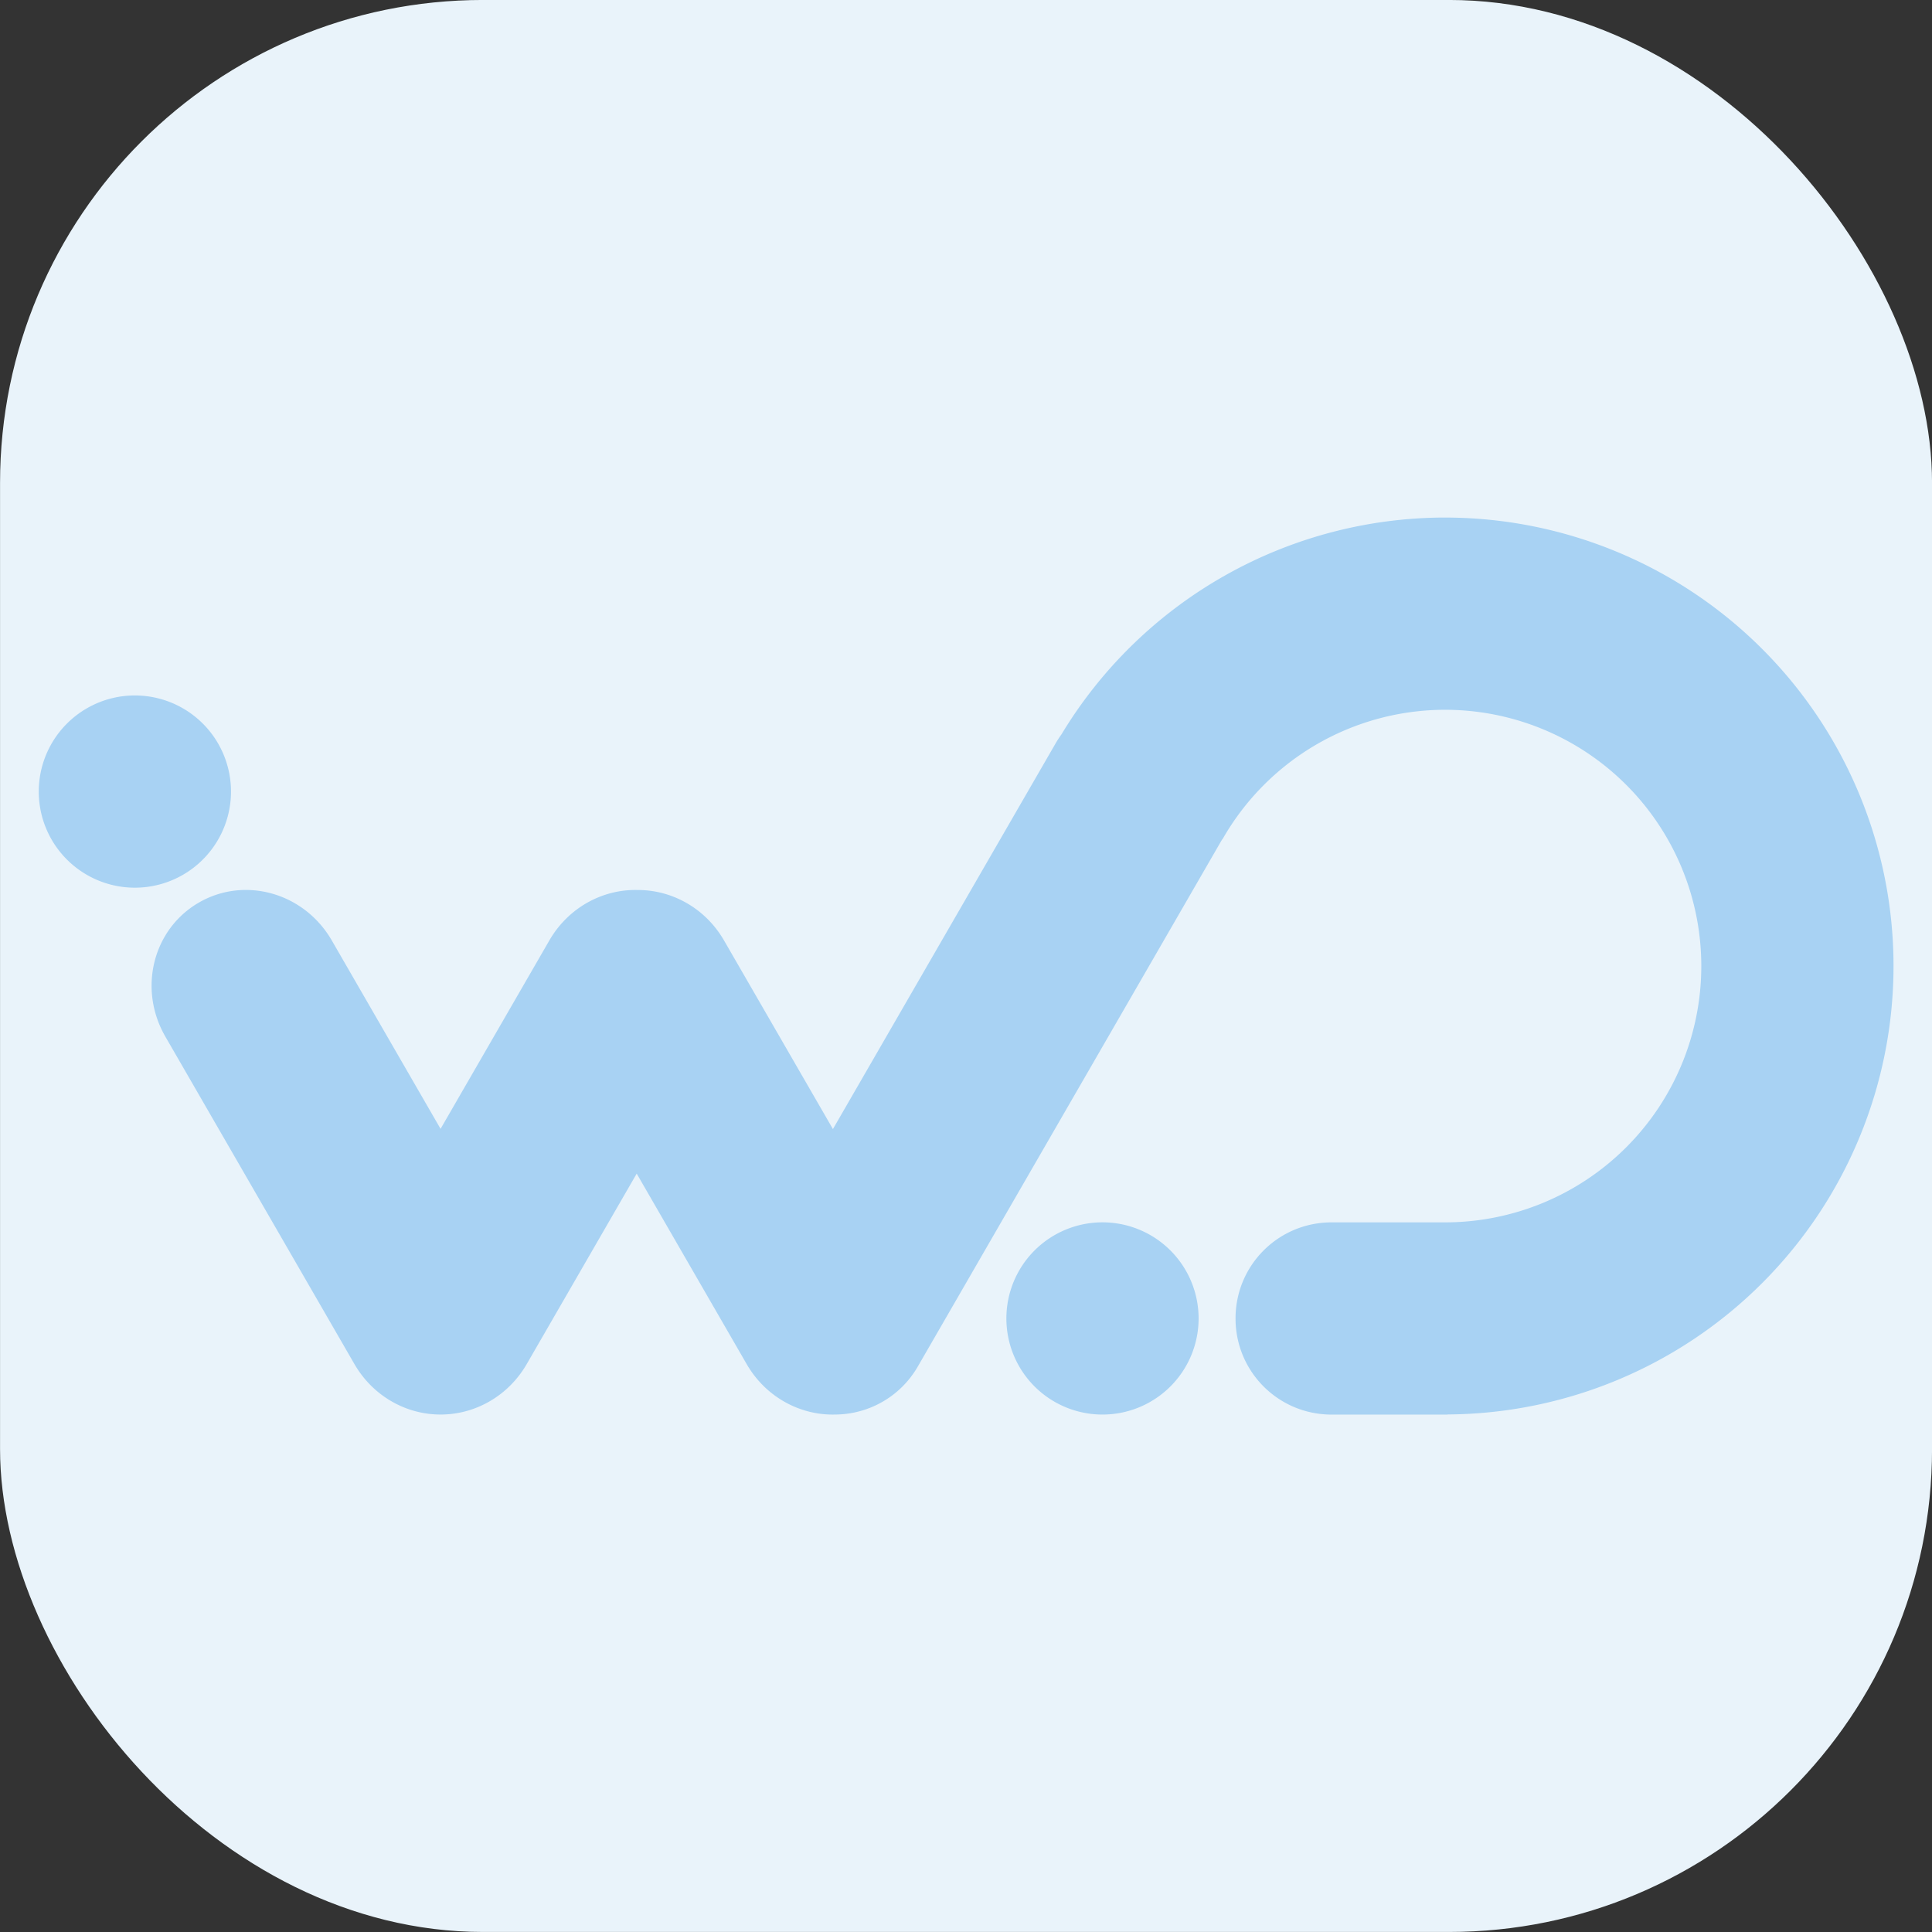 <?xml version="1.0" encoding="UTF-8"?>
<!-- Created with Inkscape (http://www.inkscape.org/) -->
<svg width="132.29mm" height="132.29mm" version="1.1" viewBox="0 0 132.29 132.29" xmlns="http://www.w3.org/2000/svg" xmlns:cc="http://creativecommons.org/ns#" xmlns:dc="http://purl.org/dc/elements/1.1/" xmlns:rdf="http://www.w3.org/1999/02/22-rdf-syntax-ns#">
 <rect x="0" y="0" width="132.29" height="132.29" fill="#333333" stroke="none"/>
 <g transform="translate(-41.577 -64.242)">
  <g transform="translate(792.96 202.67)">
   <rect x="-751.38" y="-138.43" width="132.29" height="132.29" ry="33.073" fill="#eaf4fc" fill-opacity=".988"/>
   <path d="m-652.44-102.99a30.711 30.711 0 0 0-26.261 14.847c-0.14 0.192-0.271 0.392-0.393 0.602l-15.256 26.424-7.453-12.909c-1.282-2.22-3.569-3.464-5.896-3.46-2.386-0.069-4.758 1.181-6.071 3.457l-7.446 12.897-7.446-12.897c-1.884-3.263-5.942-4.421-9.099-2.599-3.157 1.823-4.183 5.917-2.299 9.18l12.943 22.417c1.261 2.183 3.495 3.423 5.782 3.459 0.04 8.48e-4 0.08 0.001 0.12 0.002 0.041-1.12e-4 0.082-5.97e-4 0.123-0.002 2.286-0.037 4.519-1.276 5.779-3.459l7.527-13.036 7.528 13.039c1.309 2.268 3.669 3.517 6.046 3.458 2.264-0.006 4.46-1.184 5.678-3.294l8.321-14.412 12.518-21.683 0.01 0.015a17.549 17.549 0 0 1 15.246-8.883 17.549 17.549 0 0 1 17.549 17.549 17.549 17.549 0 0 1-17.549 17.549h-7.762c-3.646 0-6.581 2.935-6.581 6.581 0 3.646 2.935 6.581 6.581 6.581h7.938v-0.009a30.711 30.711 0 0 0 30.535-30.702 30.711 30.711 0 0 0-30.711-30.711zm-89.397 12.189a6.581 6.581 0 0 0-3.601 0.875 6.581 6.581 0 0 0-2.409 8.99 6.581 6.581 0 0 0 8.99 2.409 6.581 6.581 0 0 0 2.409-8.99 6.581 6.581 0 0 0-5.389-3.283zm65.945 36.07a6.581 6.581 0 0 0-6.581 6.581 6.581 6.581 0 0 0 6.581 6.581 6.581 6.581 0 0 0 6.581-6.581 6.581 6.581 0 0 0-6.581-6.581z" fill="#a7d1f2" fill-opacity=".988"/>
  </g>
 </g>
</svg>
